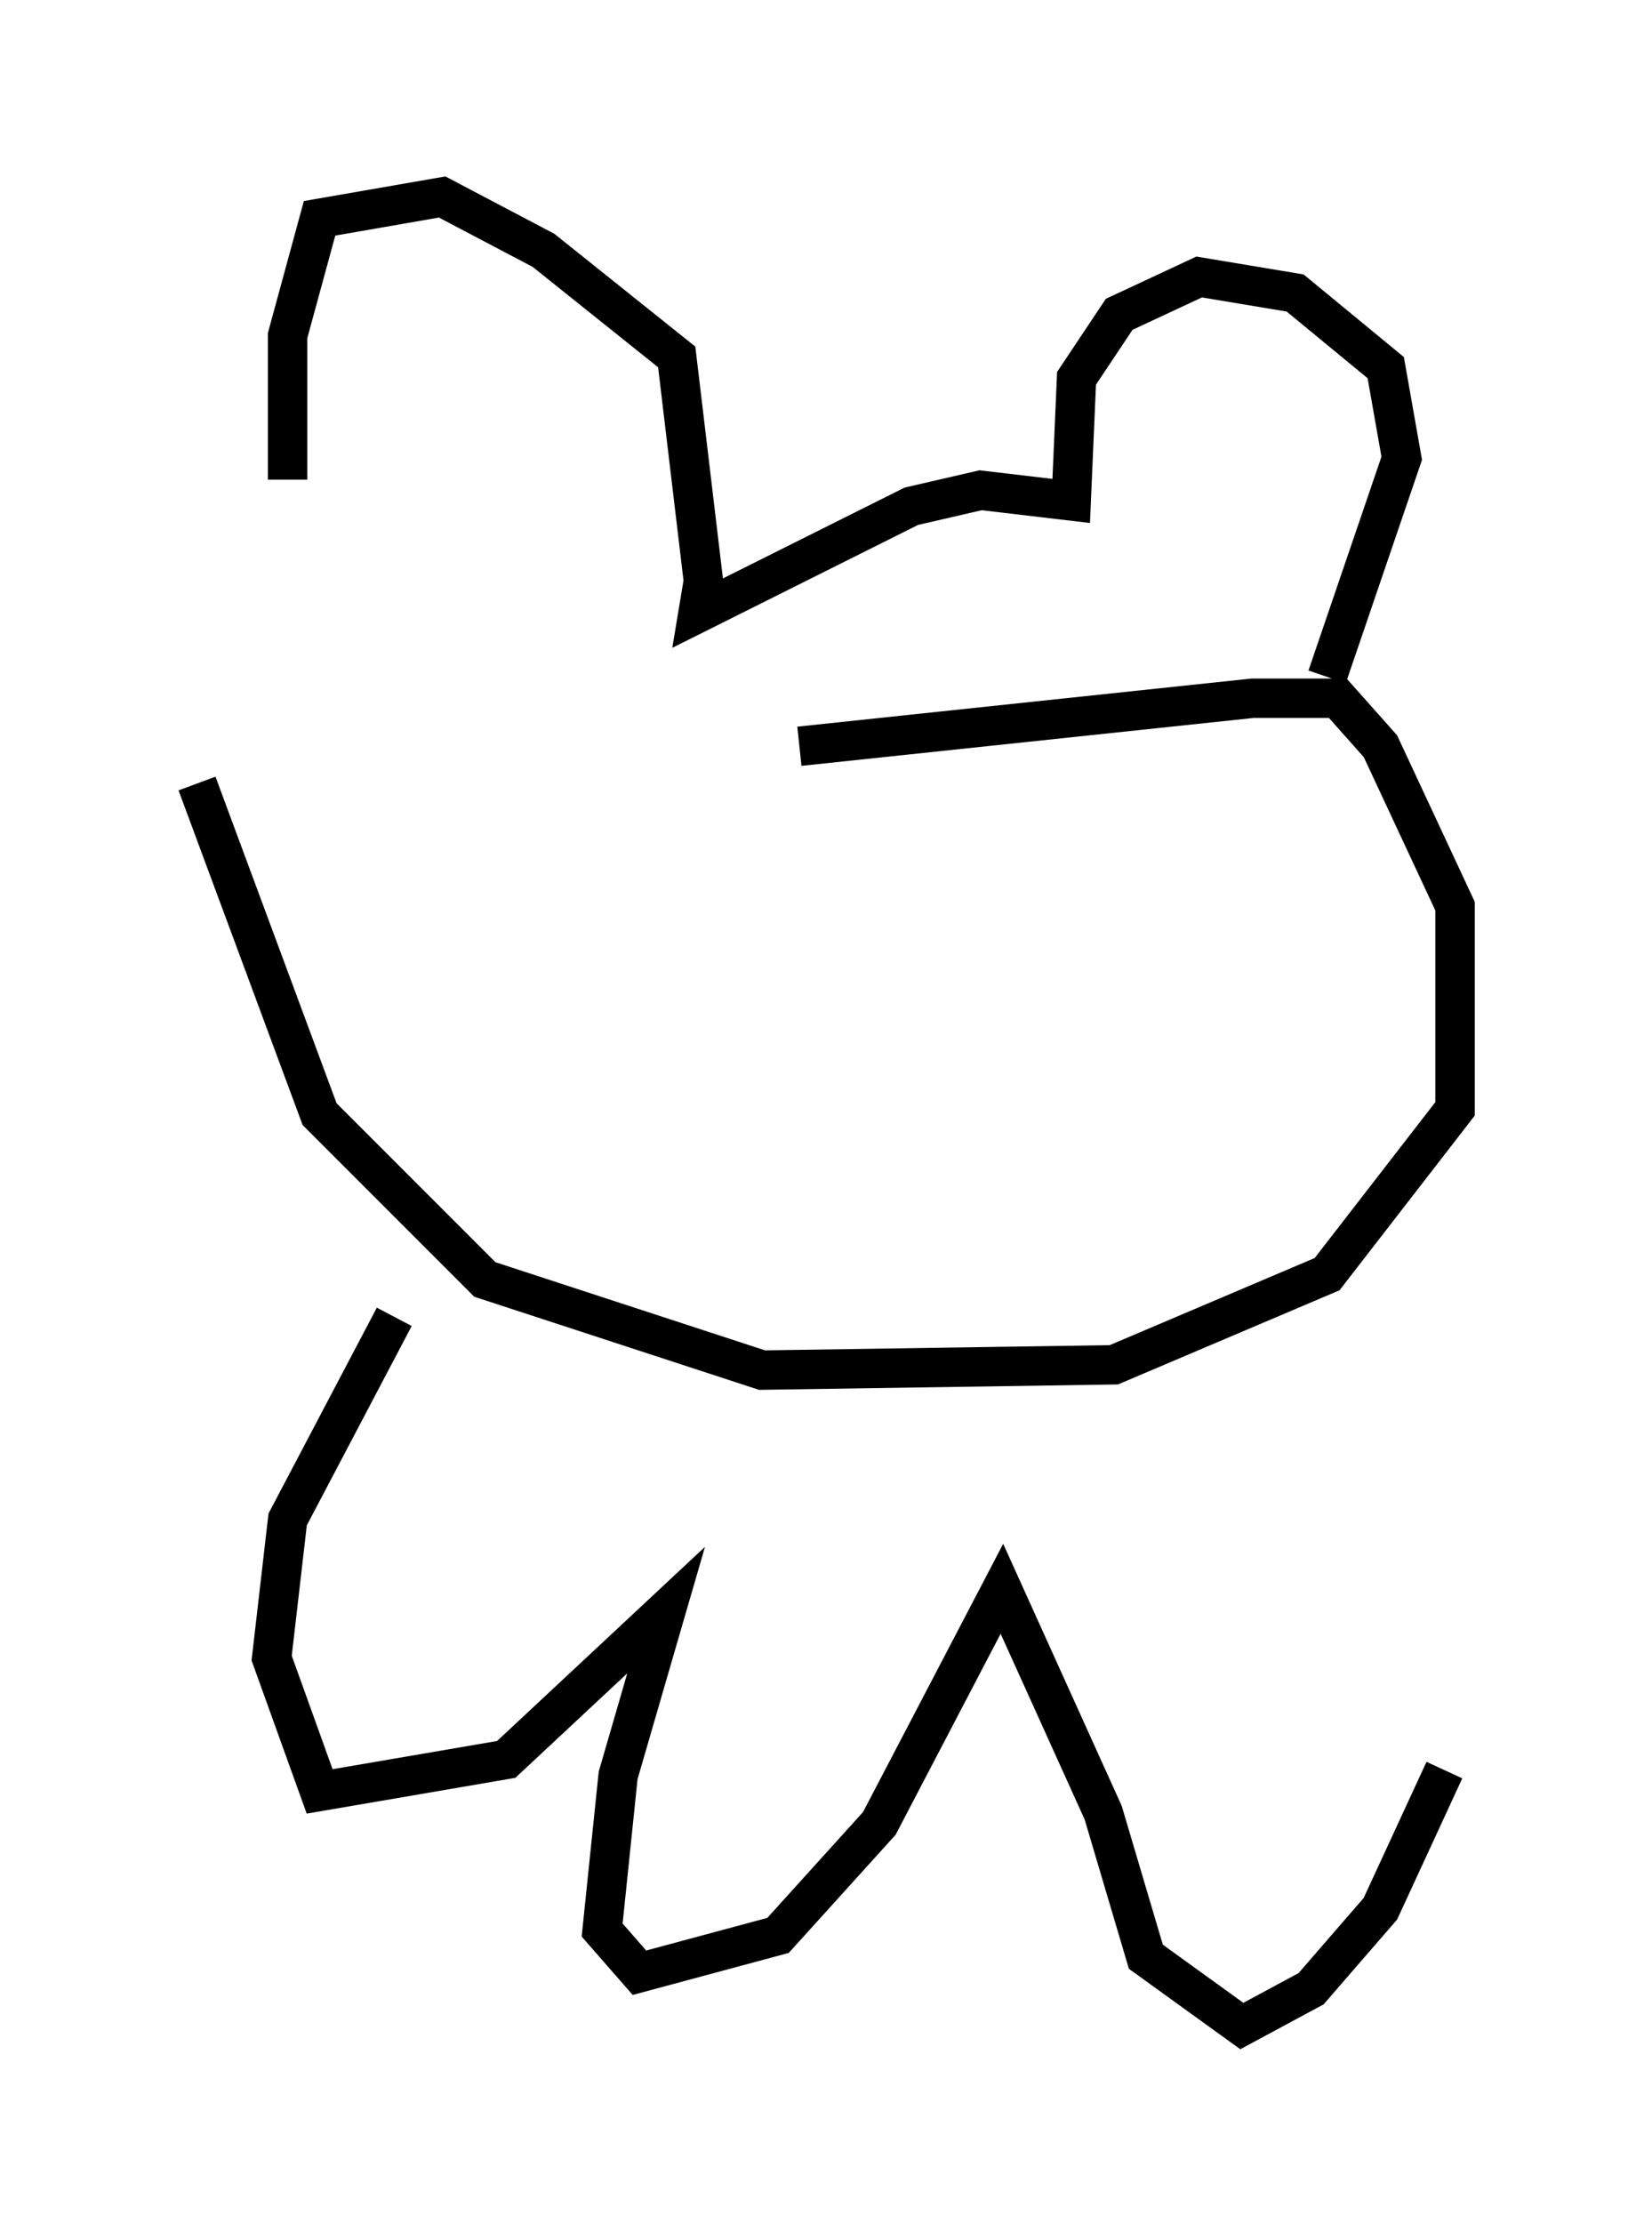 <?xml version="1.0" encoding="utf-8" ?>
<svg baseProfile="full" height="56.414" version="1.1" width="41.935" xmlns="http://www.w3.org/2000/svg" xmlns:ev="http://www.w3.org/2001/xml-events" xmlns:xlink="http://www.w3.org/1999/xlink"><defs /><rect fill="white" height="56.414" width="41.935" x="0" y="0" /><path d="M7.977, 17.584 m-0.677, -5.413 l0.0, -3.654 0.812, -2.977 l3.112, -0.541 2.571, 1.353 l3.383, 2.706 0.677, 5.683 l-0.135, 0.812 5.413, -2.706 l1.759, -0.406 2.3, 0.271 l0.135, -3.112 1.083, -1.624 l2.03, -0.947 2.436, 0.406 l2.3, 1.894 0.406, 2.3 l-1.894, 5.548 m-28.687, 2.706 l3.112, 8.39 4.195, 4.195 l7.036, 2.3 8.931, -0.135 l5.413, -2.3 3.248, -4.195 l0.0, -5.142 -1.894, -4.059 l-1.083, -1.218 -2.165, 0.0 l-11.502, 1.218 m-10.284, 14.479 l-2.706, 5.142 -0.406, 3.518 l1.218, 3.383 4.736, -0.812 l4.059, -3.789 -1.218, 4.195 l-0.406, 3.924 0.947, 1.083 l3.518, -0.947 2.571, -2.842 l3.112, -5.954 2.571, 5.683 l1.083, 3.654 2.436, 1.759 l1.759, -0.947 1.759, -2.03 l1.624, -3.518 " fill="none" stroke="black" stroke-width="1" /></svg>